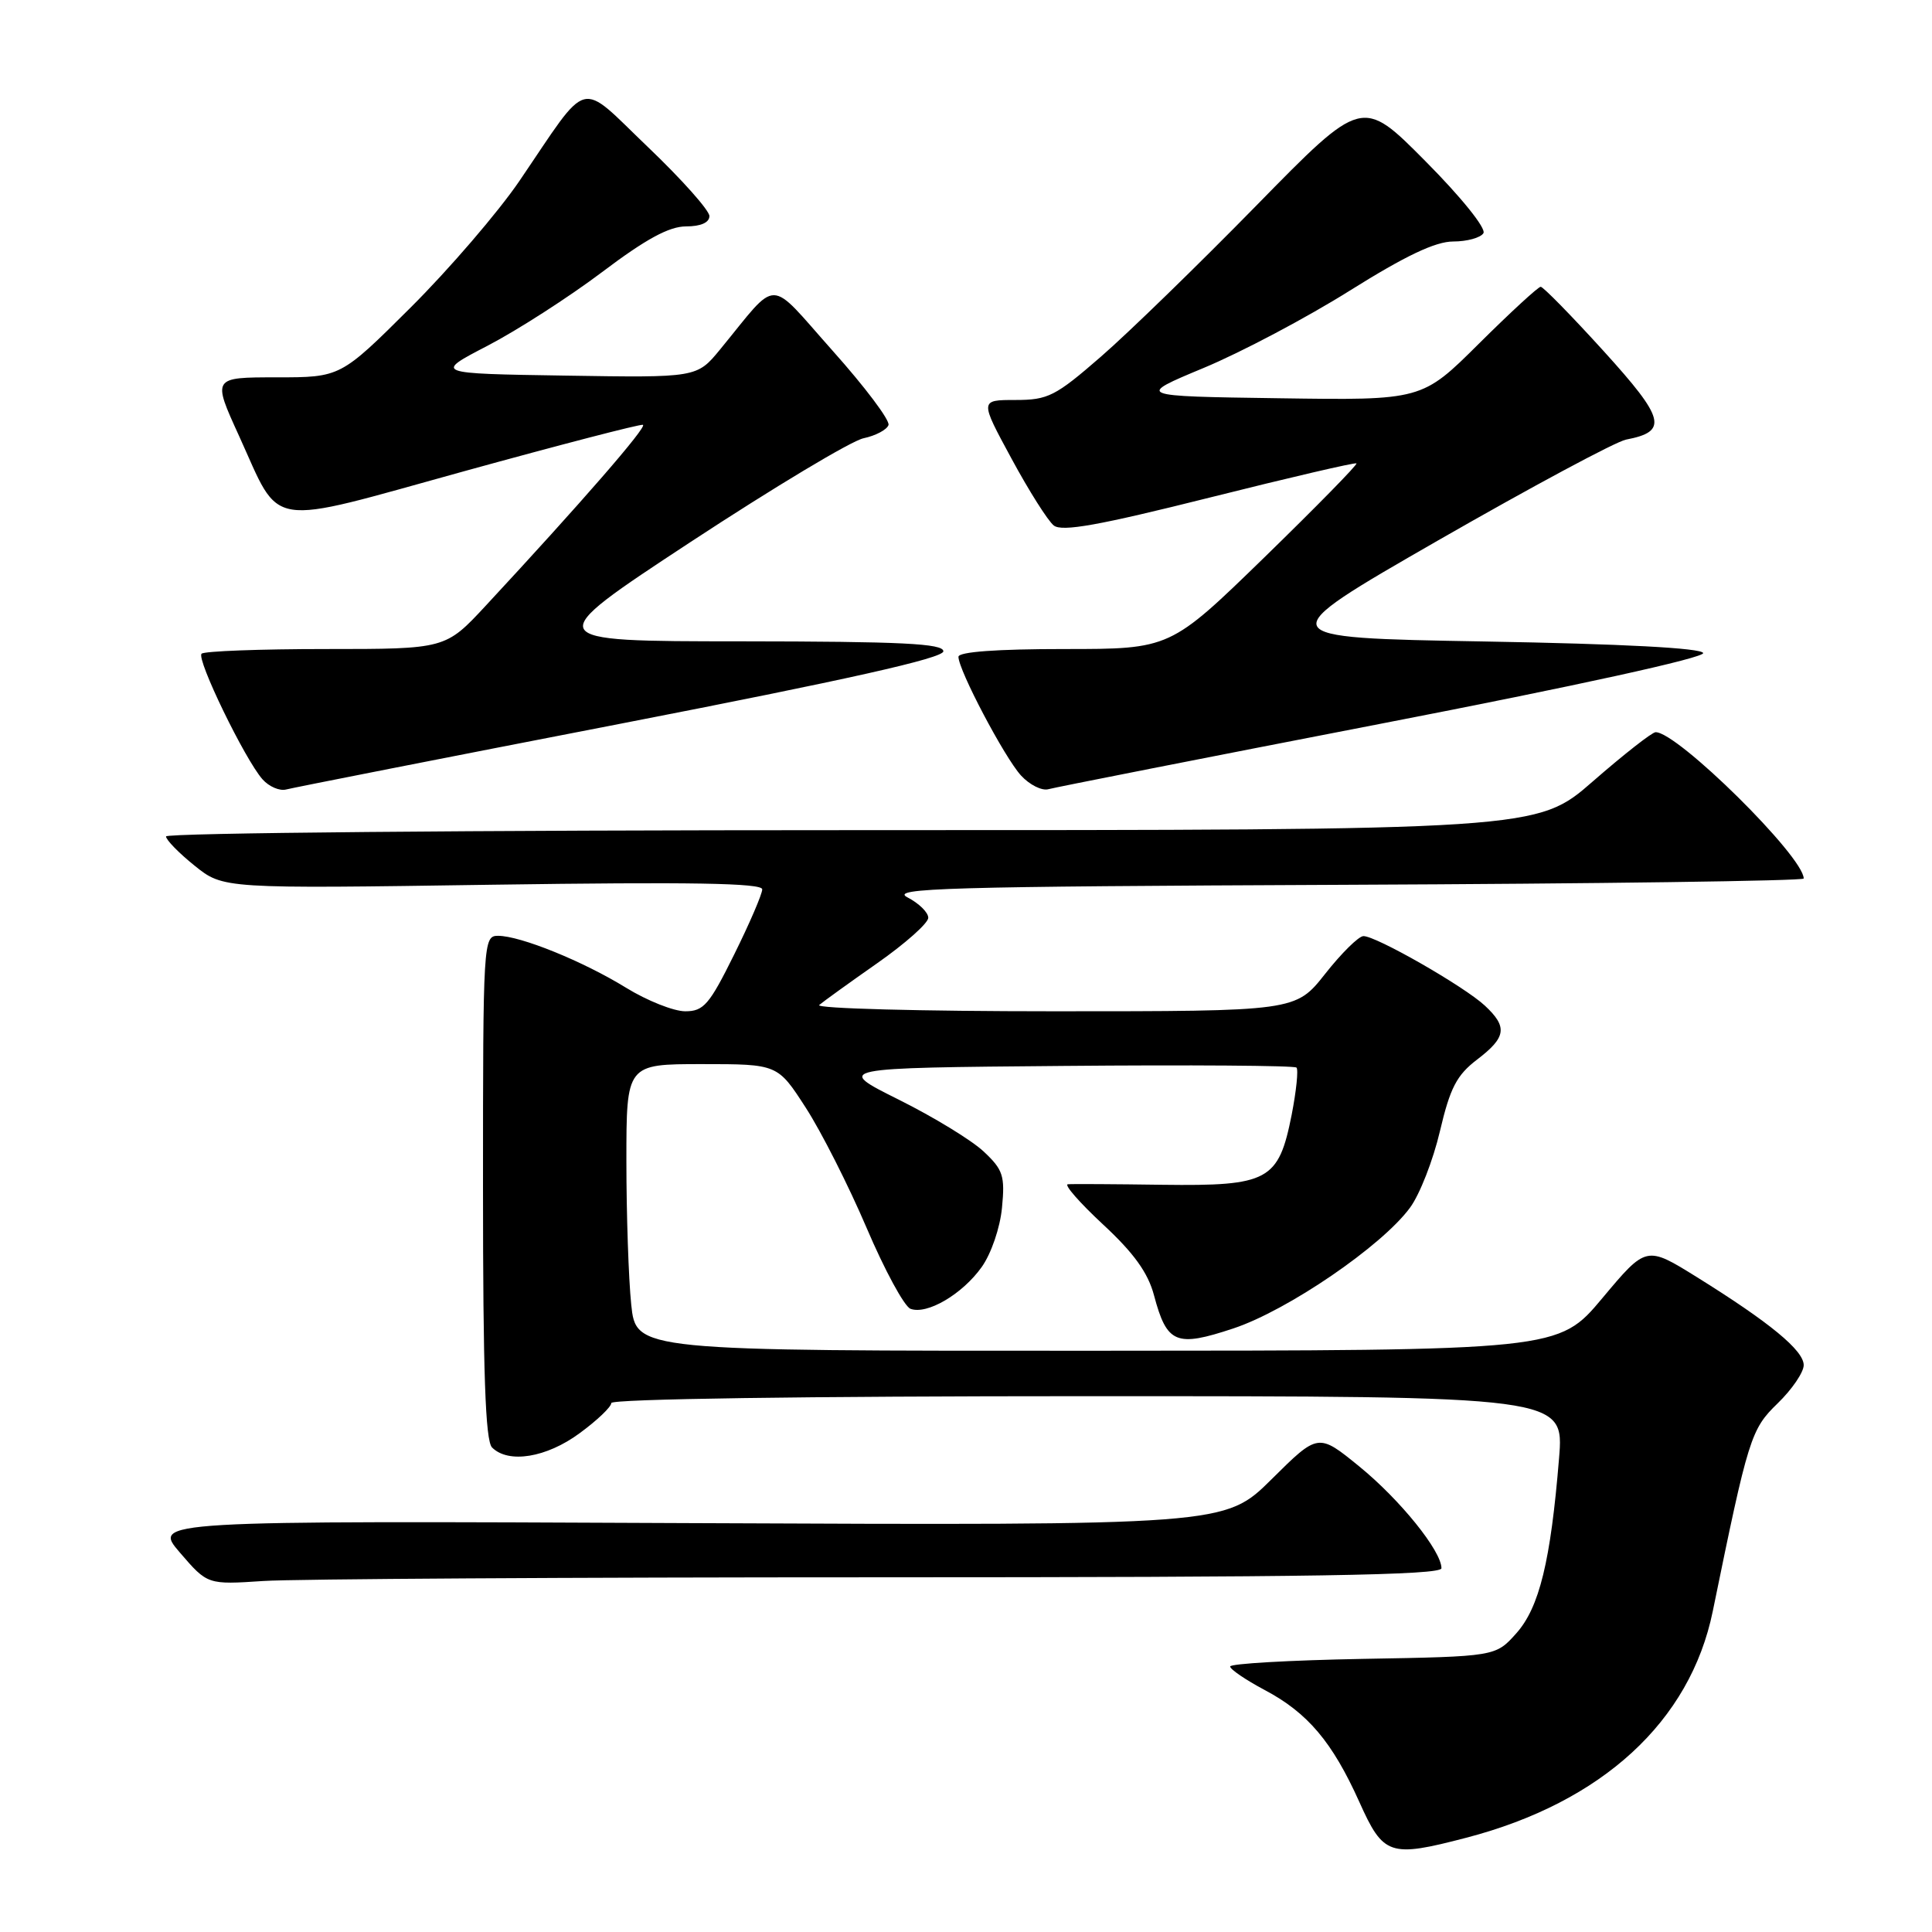 <?xml version="1.0" encoding="UTF-8" standalone="no"?>
<!DOCTYPE svg PUBLIC "-//W3C//DTD SVG 1.1//EN" "http://www.w3.org/Graphics/SVG/1.1/DTD/svg11.dtd" >
<svg xmlns="http://www.w3.org/2000/svg" xmlns:xlink="http://www.w3.org/1999/xlink" version="1.1" viewBox="0 0 256 256">
 <g >
 <path fill="currentColor"
d=" M 194.29 243.51 C 212.29 238.82 223.96 228.10 226.95 213.50 C 231.67 190.43 232.00 189.39 235.55 185.95 C 237.45 184.11 239.00 181.83 239.00 180.89 C 239.00 178.94 234.54 175.26 224.82 169.21 C 218.14 165.06 218.14 165.06 212.32 172.01 C 206.50 178.96 206.50 178.96 145.39 178.98 C 84.28 179.00 84.28 179.00 83.64 172.85 C 83.29 169.47 83.00 160.92 83.00 153.85 C 83.00 141.00 83.00 141.00 93.02 141.00 C 103.04 141.00 103.04 141.00 106.77 146.78 C 108.82 149.95 112.45 157.12 114.83 162.70 C 117.21 168.28 119.82 173.10 120.64 173.42 C 122.81 174.25 127.51 171.50 130.08 167.89 C 131.34 166.12 132.52 162.68 132.77 160.02 C 133.18 155.81 132.91 154.99 130.36 152.60 C 128.79 151.11 123.71 148.01 119.07 145.70 C 110.65 141.50 110.65 141.50 140.98 141.24 C 157.66 141.09 171.52 141.19 171.79 141.46 C 172.06 141.73 171.77 144.55 171.15 147.73 C 169.42 156.45 168.09 157.17 154.05 156.99 C 147.70 156.90 142.05 156.87 141.50 156.92 C 140.95 156.96 143.05 159.36 146.16 162.25 C 150.25 166.04 152.12 168.65 152.91 171.63 C 154.62 178.05 155.83 178.55 163.44 176.02 C 170.63 173.63 183.11 165.10 186.83 160.03 C 188.12 158.29 189.90 153.72 190.80 149.88 C 192.15 144.14 193.02 142.46 195.72 140.40 C 199.59 137.45 199.79 136.08 196.75 133.25 C 194.03 130.71 182.27 123.98 180.65 124.04 C 180.02 124.06 177.74 126.31 175.59 129.04 C 171.67 134.00 171.67 134.00 139.64 134.00 C 122.02 134.00 108.03 133.63 108.55 133.17 C 109.07 132.72 112.54 130.22 116.25 127.62 C 119.96 125.02 123.00 122.32 123.00 121.61 C 123.00 120.90 121.76 119.69 120.25 118.91 C 117.85 117.68 125.22 117.47 178.25 117.24 C 211.66 117.10 239.00 116.72 239.00 116.41 C 239.00 113.50 222.23 96.95 219.37 97.02 C 218.89 97.04 215.16 99.96 211.08 103.52 C 203.66 110.00 203.66 110.00 112.83 110.00 C 62.87 110.00 22.00 110.37 22.00 110.83 C 22.00 111.29 23.71 113.04 25.79 114.71 C 29.58 117.76 29.58 117.76 65.29 117.23 C 91.48 116.85 101.00 117.01 101.00 117.84 C 101.00 118.46 99.33 122.35 97.28 126.48 C 93.99 133.13 93.24 134.00 90.80 134.00 C 89.27 134.00 85.75 132.60 82.97 130.89 C 77.24 127.36 68.95 124.00 65.99 124.00 C 64.04 124.00 64.00 124.73 64.00 157.30 C 64.00 181.87 64.31 190.91 65.20 191.80 C 67.37 193.97 72.41 193.15 76.80 189.91 C 79.11 188.22 81.00 186.42 81.00 185.91 C 81.00 185.37 106.70 185.00 144.13 185.00 C 207.26 185.00 207.26 185.00 206.58 193.25 C 205.47 206.86 203.97 213.00 200.92 216.42 C 198.17 219.50 198.17 219.50 180.58 219.81 C 170.91 219.99 163.00 220.44 163.00 220.82 C 163.00 221.19 165.05 222.59 167.55 223.92 C 173.28 226.95 176.54 230.82 180.11 238.75 C 183.31 245.89 184.13 246.16 194.29 243.51 Z  M 116.65 209.00 C 173.68 209.00 191.00 208.72 191.00 207.80 C 191.00 205.51 185.51 198.71 180.11 194.31 C 174.67 189.88 174.67 189.88 168.49 196.01 C 162.31 202.13 162.31 202.13 91.26 201.82 C 20.20 201.50 20.20 201.50 23.85 205.74 C 27.50 209.98 27.50 209.98 34.90 209.49 C 38.97 209.22 75.76 209.00 116.65 209.00 Z  M 82.25 95.89 C 112.31 90.05 125.00 87.21 125.00 86.30 C 125.00 85.27 119.47 85.00 98.25 84.98 C 71.50 84.97 71.50 84.97 91.50 71.82 C 102.50 64.60 112.82 58.40 114.43 58.07 C 116.03 57.73 117.52 56.94 117.73 56.32 C 117.94 55.69 114.61 51.27 110.34 46.49 C 101.60 36.68 103.31 36.70 95.42 46.30 C 92.34 50.05 92.34 50.05 74.92 49.77 C 57.50 49.50 57.50 49.50 64.61 45.81 C 68.53 43.77 75.35 39.39 79.77 36.06 C 85.57 31.68 88.66 30.00 90.90 30.00 C 92.86 30.00 94.00 29.49 94.00 28.63 C 94.00 27.88 90.34 23.77 85.86 19.49 C 76.50 10.55 78.28 10.08 68.81 24.00 C 66.00 28.12 59.52 35.66 54.41 40.75 C 45.12 50.00 45.12 50.00 36.63 50.00 C 28.13 50.00 28.13 50.00 31.67 57.75 C 37.34 70.19 34.87 69.80 61.50 62.44 C 74.15 58.95 84.81 56.18 85.19 56.29 C 85.83 56.49 76.96 66.69 64.37 80.25 C 59.03 86.00 59.03 86.00 43.18 86.00 C 34.46 86.00 27.05 86.28 26.71 86.62 C 26.00 87.33 32.44 100.61 34.78 103.26 C 35.64 104.23 37.05 104.84 37.92 104.61 C 38.79 104.38 58.74 100.45 82.25 95.89 Z  M 183.26 95.84 C 208.83 90.89 225.88 87.15 225.68 86.53 C 225.46 85.87 215.03 85.32 196.73 85.00 C 168.12 84.50 168.12 84.50 190.55 71.61 C 202.89 64.53 214.10 58.51 215.46 58.25 C 221.07 57.18 220.64 55.50 212.49 46.52 C 208.23 41.83 204.48 38.00 204.15 38.00 C 203.82 38.00 200.14 41.39 195.98 45.52 C 188.41 53.05 188.41 53.05 169.45 52.77 C 150.50 52.50 150.50 52.50 159.50 48.75 C 164.45 46.69 173.17 42.08 178.87 38.50 C 186.23 33.89 190.20 32.00 192.56 32.00 C 194.39 32.00 196.19 31.50 196.56 30.90 C 196.95 30.27 193.63 26.14 188.87 21.35 C 180.50 12.91 180.50 12.91 166.50 27.21 C 158.80 35.07 149.53 44.09 145.89 47.25 C 139.84 52.51 138.87 53.00 134.55 53.00 C 129.82 53.00 129.82 53.00 134.02 60.75 C 136.32 65.01 138.85 69.01 139.63 69.63 C 140.72 70.49 145.57 69.62 160.25 65.94 C 170.81 63.29 179.58 61.25 179.74 61.40 C 179.90 61.56 174.41 67.16 167.54 73.85 C 155.05 86.00 155.05 86.00 141.02 86.00 C 132.08 86.00 127.00 86.37 127.00 87.03 C 127.00 88.79 133.11 100.38 135.29 102.76 C 136.43 104.00 138.07 104.82 138.93 104.57 C 139.79 104.33 159.74 100.40 183.26 95.84 Z "/>
</g>
</svg>